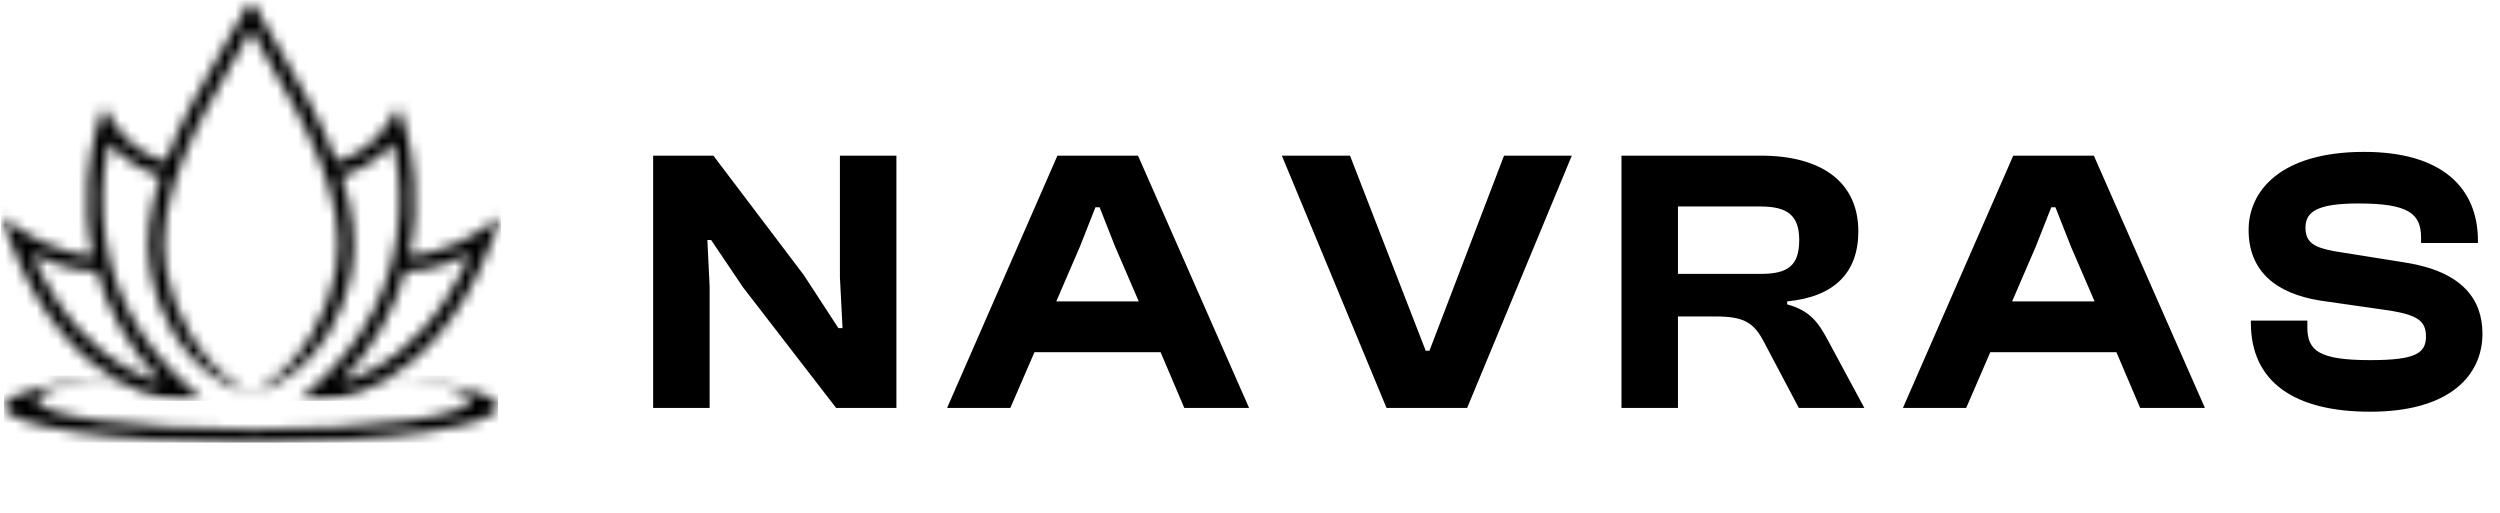 <svg width="239" height="49" viewBox="0 0 239 49" fill="none" xmlns="http://www.w3.org/2000/svg">
<path d="M67.84 39H62.44V14.88H68.2L76.84 26.292L80.152 31.368H80.548L80.296 26.508V14.88H85.696V39H79.936L71.044 27.48L67.984 22.944H67.624L67.84 27.372V39ZM96.589 39H90.541L101.089 14.88H108.793L119.413 39H113.221L110.953 33.672H98.893L96.589 39ZM103.249 23.556L100.981 28.812H108.865L106.597 23.556L105.121 19.812H104.725L103.249 23.556ZM140.257 39H132.553L122.545 14.88H129.061L136.297 33.528H136.657L143.785 14.88H150.265L140.257 39ZM160.413 39H155.013V14.88H168.333C174.273 14.88 177.657 17.508 177.657 22.116C177.657 26.04 175.389 28.38 170.853 28.812V29.1C173.013 29.676 173.841 30.828 174.741 32.52L178.233 39H171.969L168.657 32.736C167.685 30.864 166.785 30.252 163.977 30.252H160.413V39ZM160.413 19.74V26.184H168.297C170.853 26.184 172.005 25.464 172.005 22.944C172.005 20.568 170.853 19.74 168.297 19.74H160.413ZM187.967 39H181.919L192.467 14.88H200.171L210.791 39H204.599L202.331 33.672H190.271L187.967 39ZM194.627 23.556L192.359 28.812H200.243L197.975 23.556L196.499 19.812H196.103L194.627 23.556ZM226.595 39.36C219.287 39.36 215.183 36.48 215.183 30.864V30.648H220.583V31.296C220.583 33.528 221.699 34.428 226.595 34.428C230.915 34.428 231.923 33.78 231.923 32.16C231.923 30.684 231.095 30.144 228.611 29.712L221.843 28.74C217.523 28.056 214.967 25.896 214.967 21.972C214.967 18.336 217.919 14.52 226.019 14.52C233.435 14.52 236.891 17.94 236.891 23.016V23.232H231.455V22.728C231.455 20.424 230.267 19.452 225.479 19.452C221.591 19.452 220.403 20.208 220.403 21.756C220.403 23.16 221.195 23.664 223.211 24.024L229.979 25.104C235.379 25.968 237.323 28.596 237.323 31.908C237.323 35.832 234.263 39.36 226.595 39.36Z" fill="black"/>
<mask id="mask0_220_85" style="mask-type:luminance" maskUnits="userSpaceOnUse" x="0" y="0" width="48" height="39">
<path d="M0 0H48V38.4H0V0Z" fill="white"/>
</mask>
<g mask="url(#mask0_220_85)">
<mask id="mask1_220_85" style="mask-type:luminance" maskUnits="userSpaceOnUse" x="0" y="0" width="48" height="39">
<path d="M23.538 0.749C23.538 0.749 21.674 4.006 20.916 5.322C19.293 8.133 17.242 11.691 15.831 15.446C14.572 15.076 12.235 14.083 10.753 11.579L9.961 10.243L9.433 11.704C9.376 11.856 8.086 15.494 8.374 20.585C8.44 21.76 8.597 23.069 8.901 24.466C5.315 24.255 2.05 22.042 2.016 22.019L0.097 20.695L0.912 22.878C3.925 30.945 8.257 34.711 11.36 36.45C14.572 38.25 17.149 38.324 17.543 38.324H17.593L19.45 38.279L18.064 37.042C12.985 32.517 10.219 26.973 9.842 20.564C9.666 17.587 10.075 15.102 10.415 13.636C12.05 15.589 14.081 16.462 15.342 16.835C14.345 19.893 13.846 23.032 14.411 25.969C16.313 35.862 23.531 37.508 23.837 37.574C18.384 34.716 16.564 28.39 16.51 28.193C16.508 28.19 16.508 28.188 16.508 28.188C16.249 27.429 16.026 26.597 15.851 25.69C14.603 19.198 19.165 11.288 22.185 6.055C22.736 5.102 23.219 4.261 23.617 3.524L23.749 3.279L23.878 3.033L23.923 2.947L24 2.804L24.077 2.947L24.123 3.033L24.251 3.279L24.383 3.524C24.781 4.261 25.265 5.102 25.814 6.055C28.835 11.288 33.397 19.198 32.149 25.69C31.974 26.597 31.751 27.429 31.492 28.188C31.492 28.188 31.492 28.19 31.491 28.193C31.436 28.39 29.616 34.716 24.163 37.574C24.469 37.508 31.687 35.862 33.59 25.969C34.154 23.032 33.655 19.893 32.658 16.835C33.919 16.462 35.95 15.589 37.585 13.636C37.926 15.102 38.334 17.587 38.158 20.564C37.781 26.973 35.015 32.517 29.937 37.042L28.551 38.279L30.408 38.324H30.457C30.851 38.324 33.428 38.25 36.641 36.45C39.743 34.711 44.075 30.945 47.088 22.878L47.903 20.695L45.984 22.019C45.95 22.042 42.685 24.255 39.099 24.466C39.403 23.069 39.561 21.76 39.627 20.585C39.914 15.494 38.624 11.856 38.567 11.704L38.039 10.243L37.247 11.579C35.765 14.083 33.428 15.076 32.169 15.446C30.758 11.691 28.707 8.133 27.085 5.322C26.326 4.006 24.462 0.749 24.462 0.749L24 0.027L23.538 0.749ZM38.728 25.946C41.146 25.91 43.413 25.045 44.929 24.3C42.172 30.576 38.617 33.641 36.009 35.123C34.711 35.862 33.523 36.285 32.581 36.529C35.956 33.008 37.779 29.29 38.728 25.946ZM11.992 35.123C9.384 33.641 5.828 30.576 3.072 24.3C4.587 25.045 6.855 25.91 9.272 25.946C10.221 29.29 12.045 33.008 15.419 36.529C14.477 36.285 13.289 35.862 11.992 35.123Z" fill="white"/>
</mask>
<g mask="url(#mask1_220_85)">
<path d="M47.903 0.027H0.097V38.324H47.903V0.027Z" fill="black"/>
</g>
</g>
<mask id="mask2_220_85" style="mask-type:luminance" maskUnits="userSpaceOnUse" x="0" y="35" width="48" height="8">
<path d="M36.22 35.925C41.491 36.438 44.931 37.278 44.931 38.228C44.931 39.788 35.671 41.053 24.248 41.053C12.826 41.053 3.567 39.788 3.567 38.228C3.567 37.313 6.756 36.499 11.7 35.983C11.69 35.96 11.683 35.935 11.674 35.911C4.905 36.519 0.39 37.611 0.39 38.858C0.39 40.766 10.961 42.312 24.002 42.312C37.043 42.312 47.614 40.766 47.614 38.858C47.614 37.605 43.054 36.508 36.229 35.902C36.226 35.91 36.223 35.918 36.22 35.925Z" fill="white"/>
</mask>
<g mask="url(#mask2_220_85)">
<path d="M47.614 35.902H0.39V42.312H47.614V35.902Z" fill="black"/>
</g>
</svg>
